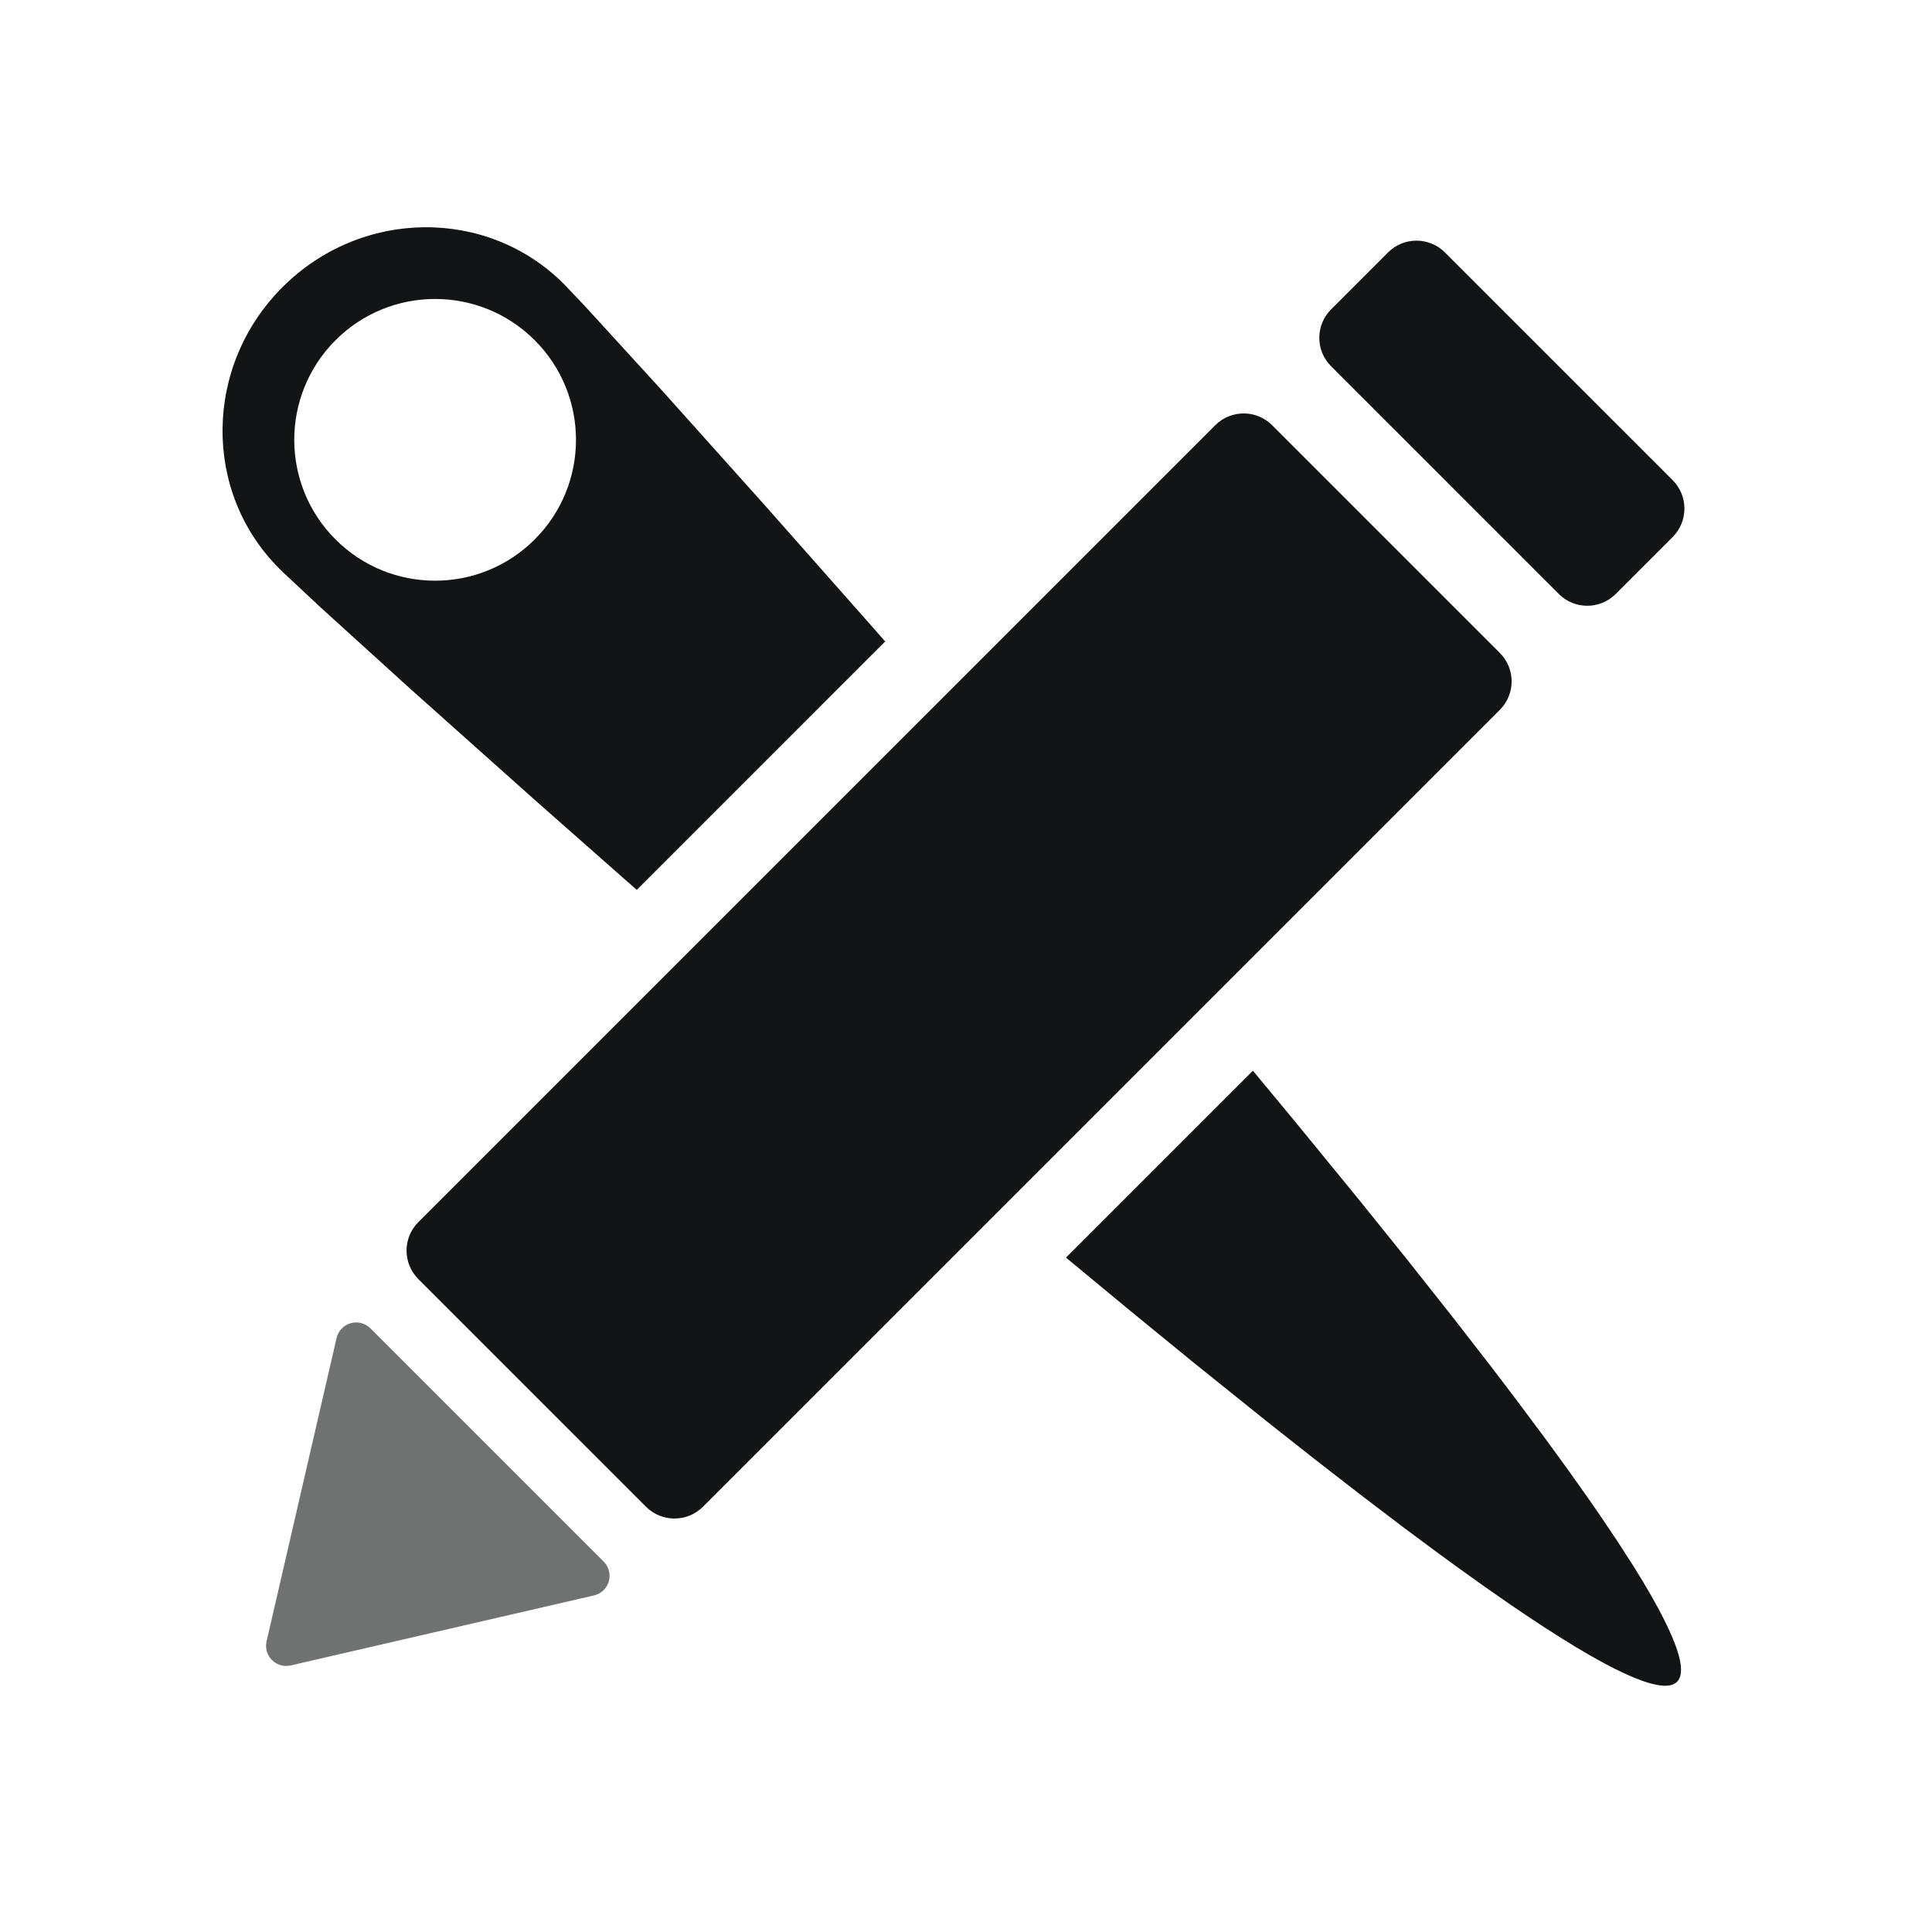 <?xml version="1.0" encoding="UTF-8"?>
<svg width="48px" height="48px" viewBox="0 0 48 48" version="1.1" xmlns="http://www.w3.org/2000/svg" xmlns:xlink="http://www.w3.org/1999/xlink">
    <title>设计研发</title>
    <g id="设计研发" stroke="none" stroke-width="1" fill="none" fill-rule="evenodd">
        <g id="编组" transform="translate(2.908, 5.646)" fill="#131415">
            <path d="M28.22,20.955 L29.283,22.238 L30.829,24.128 L32.061,25.658 L33.228,27.134 L34.107,28.267 L34.73,29.085 L35.509,30.129 L36.05,30.872 L36.551,31.579 L36.862,32.029 L37.292,32.669 L37.675,33.265 L37.904,33.637 L38.109,33.987 L38.292,34.315 C38.32,34.368 38.348,34.42 38.374,34.471 L38.52,34.764 L38.641,35.033 C38.875,35.59 38.925,35.97 38.758,36.137 C38.616,36.279 38.322,36.264 37.898,36.115 L37.654,36.02 C37.611,36.002 37.567,35.983 37.523,35.963 L37.241,35.829 C37.143,35.781 37.042,35.728 36.936,35.671 L36.608,35.489 L36.257,35.283 L35.886,35.054 L35.493,34.804 L35.081,34.533 L34.649,34.242 L33.968,33.768 L33.249,33.253 L32.75,32.888 L31.972,32.31 L30.888,31.486 L29.755,30.607 L28.579,29.679 L26.749,28.209 L25.177,26.924 L23.576,25.599 L28.22,20.955 Z M28.698,4.919 L34.355,10.576 C34.746,10.966 34.746,11.599 34.355,11.99 L14.556,31.789 C14.166,32.179 13.533,32.179 13.142,31.789 L7.485,26.132 C7.095,25.741 7.095,25.108 7.485,24.718 L27.284,4.919 C27.675,4.528 28.308,4.528 28.698,4.919 Z M11.099,1.407 L11.634,1.97 L13.52,4.034 L16.136,6.955 L18.823,9.994 C18.91,10.093 18.996,10.192 19.084,10.291 L12.912,16.463 L10.36,14.212 L7.253,11.438 L5.049,9.437 L4.122,8.57 L4.028,8.478 C2.12,6.571 2.157,3.442 4.11,1.489 C6.062,-0.464 9.191,-0.501 11.099,1.407 Z M32.991,0.626 L38.648,6.283 C39.039,6.673 39.039,7.306 38.648,7.697 L37.234,9.111 C36.843,9.502 36.21,9.502 35.82,9.111 L30.163,3.454 C29.772,3.064 29.772,2.431 30.163,2.04 L31.577,0.626 C31.968,0.235 32.601,0.235 32.991,0.626 Z M5.428,2.807 C4.061,4.174 4.061,6.39 5.428,7.756 C6.794,9.123 9.01,9.123 10.377,7.756 C11.744,6.39 11.744,4.174 10.377,2.807 C9.01,1.44 6.794,1.44 5.428,2.807 Z" id="形状结合"></path>
            <path d="M6.788,29.76 L10.886,36.317 C11.032,36.551 10.961,36.859 10.727,37.006 C10.647,37.055 10.556,37.082 10.462,37.082 L2.266,37.082 C1.99,37.082 1.766,36.858 1.766,36.582 C1.766,36.488 1.792,36.396 1.842,36.317 L5.94,29.76 C6.086,29.526 6.395,29.455 6.629,29.601 C6.693,29.641 6.748,29.696 6.788,29.76 Z" id="三角形" opacity="0.603" transform="translate(6.364, 33.082) rotate(-495) translate(-6.364, -33.082) "></path>
        </g>
    </g>
</svg>